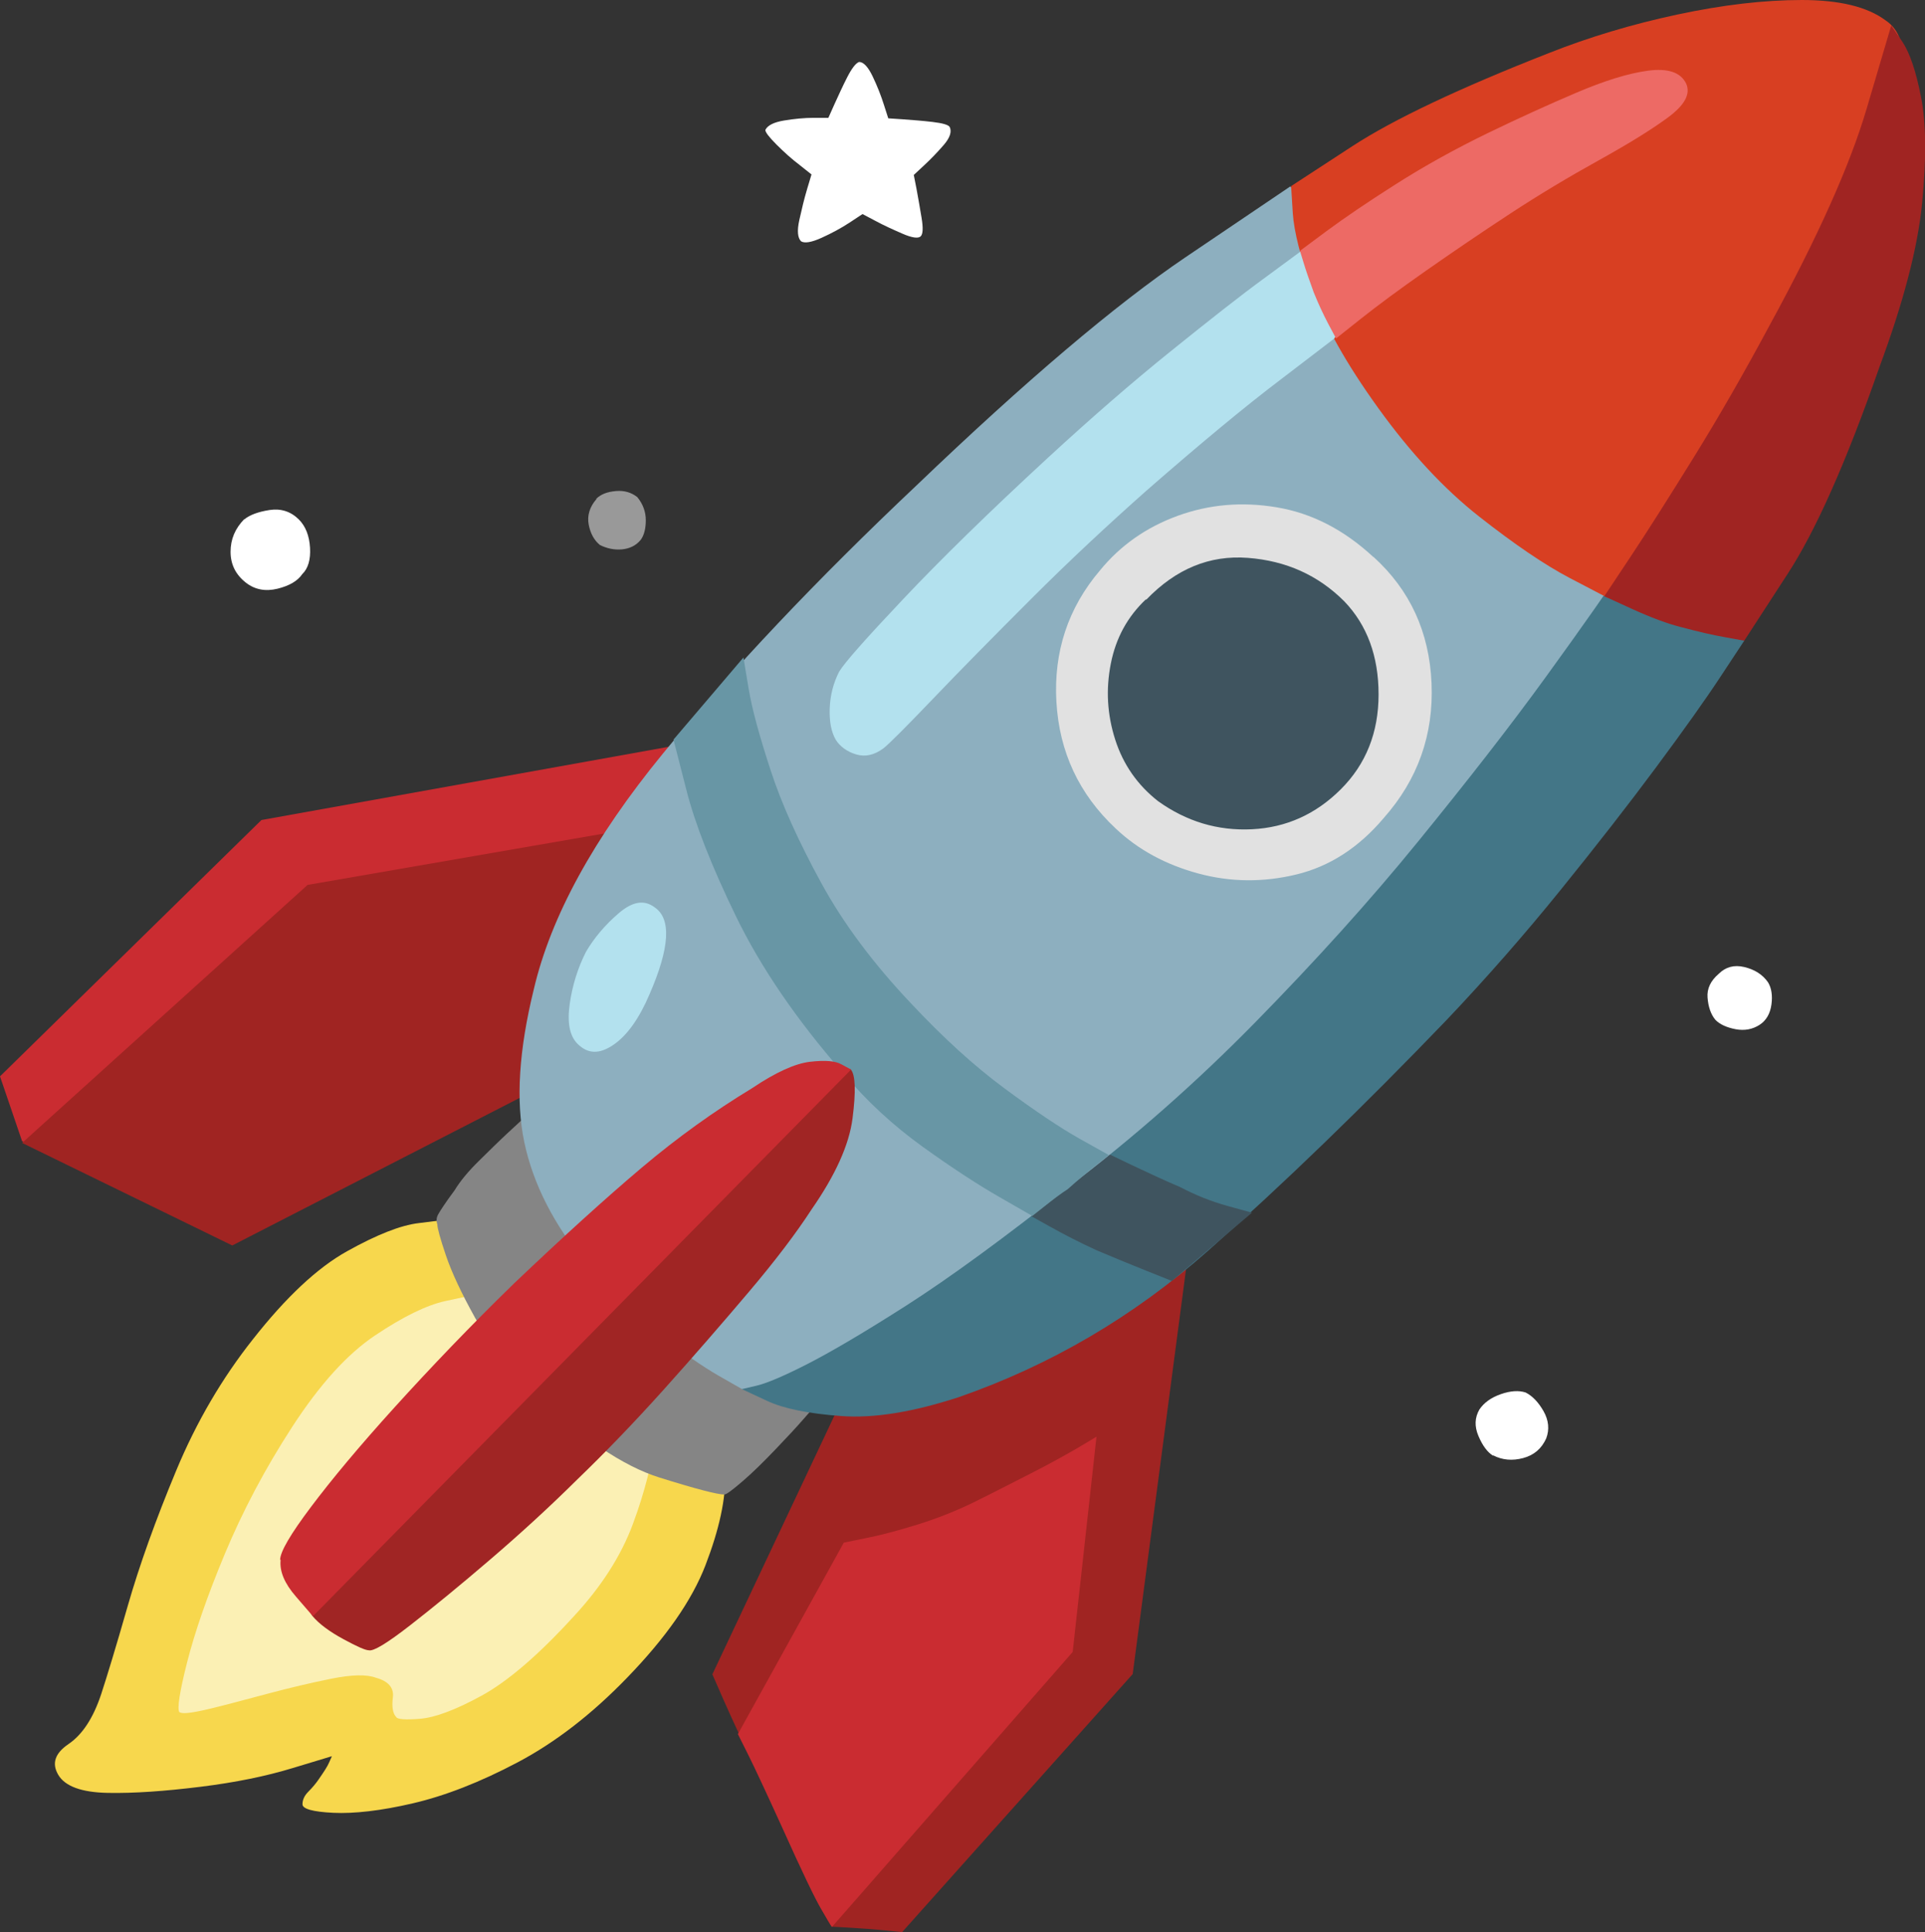 <?xml version="1.0" encoding="UTF-8"?><svg id="Calque_2" xmlns="http://www.w3.org/2000/svg" viewBox="0 0 79.23 79.52"><rect x="0" y="0" width="79.23" height="79.52" fill="#333333" stroke="none"/><defs><style>.cls-1{fill:#ed6a65;}.cls-1,.cls-2,.cls-3,.cls-4,.cls-5,.cls-6,.cls-7,.cls-8,.cls-9,.cls-10,.cls-11,.cls-12,.cls-13,.cls-14,.cls-15{stroke-width:0px;}.cls-2{fill:#3f545f;}.cls-3{fill:#858585;}.cls-4{fill:#a02422;}.cls-5{fill:#6896a5;}.cls-6{fill:#fbf0b4;}.cls-7{fill:#e1e1e1;}.cls-8{fill:#437687;}.cls-9{fill:#ca2c31;}.cls-10{fill:#f7d74d;}.cls-11{fill:#fff;}.cls-12{fill:#8dafbf;}.cls-13{fill:#b3e1ee;}.cls-16{isolation:isolate;opacity:.5;}.cls-14{fill:#a02524;}.cls-15{fill:#d83f22;}</style></defs><g id="Calque_1-2"><polygon class="cls-9" points="0 44.3 .91 46.97 2.46 47.67 27.28 40.08 29.11 30.45 10.76 33.75 0 44.3"/><polygon class="cls-4" points="12.66 36.42 25.24 34.24 22.57 41.41 22.57 44.58 9.56 51.26 .91 47.04 12.66 36.42"/><path class="cls-4" d="M40.29,55.12l8.72-4.36-2.39,18.14-9.49,10.62-.7-.07c-.47-.05-.94-.08-1.41-.11s-.73-.04-.77-.04-.25-.35-.6-1.05-.76-1.57-1.23-2.6-.95-2.06-1.44-3.09-.89-1.9-1.2-2.6l-.46-1.05,5.34-11.32,5.62-2.46Z"/><path class="cls-9" d="M34.73,63.49l-4.36,7.88.42.84c.28.56.75,1.57,1.41,3.02.8,1.78,1.34,2.91,1.62,3.38l.42.7,9.91-11.32.98-8.86-.77.46c-.52.3-1.16.66-1.93,1.05s-1.54.79-2.29,1.16-1.55.69-2.39.95-1.56.45-2.14.56l-.88.18Z"/><path class="cls-10" d="M18.35,50.2l10.76,6.89.35.95c.23.63.36,1.49.39,2.57s-.25,2.34-.81,3.8-1.64,3-3.23,4.64c-1.45,1.5-2.95,2.66-4.5,3.48s-2.99,1.38-4.32,1.69-2.43.43-3.27.39-1.27-.16-1.27-.35.08-.36.25-.53.29-.32.39-.46c.23-.33.39-.57.46-.74l.11-.25-1.62.49c-1.08.33-2.34.59-3.8.77s-2.72.27-3.8.25-1.76-.27-2.04-.74-.14-.89.42-1.27,1.01-1.05,1.34-2.04c.23-.7.6-1.91,1.09-3.62s1.16-3.57,2-5.59,1.9-3.82,3.16-5.41c1.36-1.73,2.65-2.94,3.87-3.62s2.2-1.07,2.95-1.16l1.12-.14Z"/><path class="cls-6" d="M19.48,53.3l7.52,1.69.11,1.12c.07.75.04,1.71-.11,2.88s-.46,2.41-.95,3.73-1.3,2.58-2.43,3.8c-1.45,1.59-2.72,2.68-3.8,3.27s-1.92.9-2.53.95-.94.02-.98-.07c-.14-.14-.19-.41-.14-.81s-.19-.67-.7-.81c-.38-.14-.98-.13-1.83.04s-1.73.38-2.67.63-1.75.47-2.43.63-1.07.2-1.16.11c-.09-.14.01-.82.32-2.04s.82-2.71,1.55-4.46,1.65-3.5,2.78-5.24,2.26-2.99,3.41-3.76,2.11-1.24,2.88-1.41l1.16-.25Z"/><path class="cls-3" d="M21.45,46.12l12.16,11.67-.49.56c-.33.38-.73.81-1.2,1.3s-.91.93-1.34,1.3-.68.56-.77.56c-.28,0-1.17-.23-2.67-.7s-3.23-1.64-5.2-3.52c-1.03-1.03-1.83-2.05-2.39-3.06s-.96-1.86-1.2-2.57-.35-1.12-.35-1.27c-.05-.14-.04-.28.04-.42s.29-.47.67-.98c.23-.38.57-.79,1.02-1.23s.84-.83,1.2-1.16l.53-.49Z"/><path class="cls-8" d="M30.52,57.16L67.85,13.22l3.94,13.15-.95,1.44c-.63.96-1.52,2.21-2.67,3.76s-2.46,3.23-3.94,5.06-3.04,3.61-4.68,5.34c-3.47,3.61-6.74,6.77-9.81,9.49s-6.5,4.73-10.3,6.05c-1.88.61-3.48.87-4.82.77s-2.36-.3-3.06-.63l-1.05-.49Z"/><path class="cls-2" d="M42.33,49.99l.88.49c.59.33,1.23.66,1.93.98.66.28,1.34.56,2.04.84l1.05.42,3.3-2.81-1.02-.28c-.68-.19-1.32-.45-1.93-.77-.66-.28-1.32-.59-2-.91l-1.02-.49-2.32-.28-.91,2.81Z"/><path class="cls-12" d="M53.09,7.66l15.26,13.36-1.23,1.86c-.82,1.24-1.98,2.89-3.48,4.96s-3.26,4.32-5.27,6.79-4.24,4.93-6.68,7.42-5.02,4.76-7.73,6.82c-2.67,2.11-4.89,3.73-6.64,4.85s-3.13,1.93-4.11,2.43-1.68.79-2.07.88l-.6.14-.98-.56c-.66-.38-1.48-.95-2.46-1.72s-1.97-1.72-2.95-2.85c-1.36-1.64-2.21-3.32-2.57-5.03s-.22-3.81.39-6.29c.7-3,2.47-6.23,5.31-9.7s6.32-7.15,10.44-11.04c4.5-4.31,8.19-7.44,11.07-9.39l4.32-2.92Z"/><path class="cls-15" d="M66.16,24.61l3.16-.77,6.82-13.15.49-1.27c.33-.84.68-1.86,1.05-3.06s.6-2.32.67-3.38-.18-1.77-.74-2.14c-.75-.56-1.9-.84-3.45-.84s-3.26.2-5.13.6-3.63.93-5.27,1.58c-3.7,1.45-6.4,2.73-8.09,3.83l-2.53,1.65.07,1.12c.05.75.32,1.82.81,3.2s1.39,2.99,2.71,4.82,2.7,3.32,4.15,4.46,2.7,1.99,3.73,2.53l1.55.81Z"/><path class="cls-5" d="M42.47,50.06l.53-.42c.35-.28.67-.52.95-.7.42-.38.81-.7,1.16-.98l.53-.42-1.2-.67c-.8-.45-1.83-1.14-3.09-2.07s-2.55-2.11-3.87-3.52c-1.55-1.64-2.78-3.29-3.69-4.96s-1.61-3.2-2.07-4.61-.77-2.53-.91-3.38l-.21-1.27-2.88,3.38.53,2.07c.35,1.38,1.03,3.12,2.04,5.2s2.47,4.23,4.39,6.43c.98,1.17,2.09,2.19,3.3,3.06s2.27,1.56,3.16,2.07l1.34.77Z"/><path class="cls-4" d="M71.79,26.37l-.77-.14c-.52-.09-1.12-.23-1.83-.42-.56-.14-1.23-.39-2-.74l-1.16-.53,1.05-1.58c.7-1.05,1.58-2.44,2.64-4.15s2.1-3.53,3.13-5.45c1.97-3.61,3.29-6.56,3.97-8.86l1.02-3.45.46.67c.3.45.56,1.21.77,2.29s.22,2.53.04,4.36-.77,4.08-1.76,6.75c-1.36,3.89-2.62,6.74-3.8,8.54l-1.76,2.71Z"/><path class="cls-13" d="M23.77,42.96c-.33-.33-.43-.88-.32-1.65s.34-1.49.67-2.14c.33-.56.77-1.09,1.34-1.58s1.05-.57,1.48-.25c.7.47.63,1.66-.21,3.59-.42.98-.91,1.68-1.48,2.07s-1.05.39-1.48-.04Z"/><path class="cls-13" d="M53.51,10.34l.6.04c.4.02.81.08,1.23.18s.68.23.77.42c.05.19-.02.52-.21.98s-.4.91-.63,1.34l-.35.63-2.21,1.69c-1.48,1.12-3.32,2.65-5.52,4.57-1.59,1.41-3.18,2.89-4.75,4.46s-2.92,2.94-4.04,4.11-1.8,1.85-2.04,2.04c-.38.28-.75.36-1.12.25s-.66-.32-.84-.6c-.19-.33-.27-.76-.25-1.3s.15-1.04.39-1.51c.23-.38,1.11-1.37,2.64-2.99s3.5-3.55,5.94-5.8c1.78-1.64,3.47-3.11,5.06-4.39s2.88-2.3,3.87-3.02l1.48-1.09Z"/><path class="cls-1" d="M53.51,10.34l.14.46c.09.3.23.71.42,1.23.19.47.39.9.6,1.3l.32.6,1.02-.81c.68-.54,1.57-1.2,2.67-1.97s2.26-1.56,3.48-2.36,2.43-1.52,3.62-2.18,2.14-1.24,2.85-1.76.96-.98.77-1.41c-.23-.47-.76-.64-1.58-.53s-1.8.42-2.95.91-2.36,1.04-3.62,1.65c-1.36.66-2.62,1.36-3.8,2.11s-2.12,1.39-2.85,1.93l-1.09.81Z"/><path class="cls-7" d="M56.53,22.92c1.5,1.36,2.3,3.09,2.39,5.2s-.56,3.96-1.97,5.55c-1.03,1.22-2.23,1.99-3.59,2.32s-2.71.32-4.04-.04-2.47-.97-3.41-1.86c-1.5-1.41-2.31-3.14-2.43-5.2s.48-3.87,1.79-5.41c.84-1.03,1.91-1.78,3.2-2.25s2.65-.59,4.08-.35,2.75.91,3.97,2.04Z"/><path class="cls-2" d="M47.18,24.68c1.22-1.27,2.61-1.84,4.18-1.72s2.89.71,3.97,1.79c.94.98,1.41,2.26,1.41,3.83s-.52,2.87-1.55,3.9-2.25,1.58-3.66,1.65-2.7-.32-3.87-1.16c-.84-.66-1.43-1.5-1.76-2.53s-.39-2.07-.18-3.13.69-1.93,1.44-2.64Z"/><path class="cls-14" d="M30.45,47.74l-1.09.91c-.73.61-1.68,1.41-2.85,2.39s-2.41,2.04-3.73,3.16-2.57,2.21-3.76,3.27-2.19,1.95-2.99,2.67-1.27,1.18-1.41,1.37c-.19.38-.47.91-.84,1.62s-.67,1.38-.88,2.04-.22,1.1-.04,1.34c.28.33.7.64,1.27.95s.91.46,1.05.46c.19.05.75-.29,1.69-1.02s2.04-1.63,3.3-2.71,2.46-2.18,3.59-3.3c1.12-1.08,2.31-2.31,3.55-3.69s2.41-2.73,3.52-4.04,1.96-2.44,2.57-3.38c.98-1.41,1.55-2.66,1.69-3.76s.12-1.77-.07-2c-.14-.09-.45.04-.91.39s-.98.79-1.55,1.3-1.05.98-1.48,1.41l-.63.63Z"/><path class="cls-9" d="M11.53,64.2c0-.33.42-1.05,1.27-2.18s1.99-2.5,3.45-4.11,3.09-3.32,4.92-5.1c2.02-1.92,3.76-3.5,5.24-4.75s2.99-2.33,4.54-3.27c.98-.66,1.78-1.02,2.39-1.09s1.04-.04,1.3.11l.39.21-22.15,22.5-.7-.81c-.47-.54-.68-1.04-.63-1.51Z"/><path class="cls-11" d="M10.05,21.38c.23-.19.59-.32,1.05-.39s.87.06,1.2.39c.28.28.43.67.46,1.16s-.08.86-.32,1.09c-.19.28-.53.48-1.02.6s-.93.04-1.3-.25c-.42-.33-.63-.75-.63-1.27s.19-.96.56-1.34Z"/><g class="cls-16"><path class="cls-11" d="M24.54,20.53c.19-.19.46-.29.81-.32s.64.06.88.25c.23.28.35.6.35.95s-.07.62-.21.81c-.19.23-.45.36-.77.39s-.63-.04-.91-.18c-.23-.19-.39-.47-.46-.84s.04-.73.32-1.05Z"/></g><path class="cls-11" d="M34.1,4.85h-.6c-.4,0-.81.04-1.23.11s-.68.2-.77.39c0,.09.15.29.46.6s.62.59.95.84l.49.39-.18.6c-.12.4-.22.82-.32,1.27s-.07.74.07.88c.14.09.42.05.84-.14s.81-.4,1.16-.63l.53-.35.53.28c.35.19.73.36,1.12.53s.64.2.74.11.11-.35.04-.77-.14-.82-.21-1.2l-.11-.56.42-.39c.28-.26.55-.54.81-.84s.34-.55.25-.74c-.05-.09-.28-.16-.7-.21s-.83-.08-1.23-.11l-.6-.04-.18-.56c-.12-.38-.27-.76-.46-1.16s-.38-.6-.56-.6c-.14.05-.3.26-.49.63s-.36.75-.53,1.12l-.25.56Z"/><path class="cls-11" d="M61.45,59.91c-.23-.14-.43-.41-.6-.81s-.15-.76.04-1.09c.19-.28.48-.49.88-.63s.74-.16,1.02-.07c.28.14.53.4.74.77s.25.75.11,1.12c-.19.42-.5.69-.95.81s-.86.08-1.23-.11Z"/><path class="cls-11" d="M72.77,40.43c.14.23.19.54.14.91s-.21.66-.49.84-.61.25-.98.18-.66-.2-.84-.39c-.19-.23-.29-.54-.32-.91s.13-.7.46-.98c.28-.28.63-.38,1.05-.28s.75.3.98.63Z"/></g></svg>